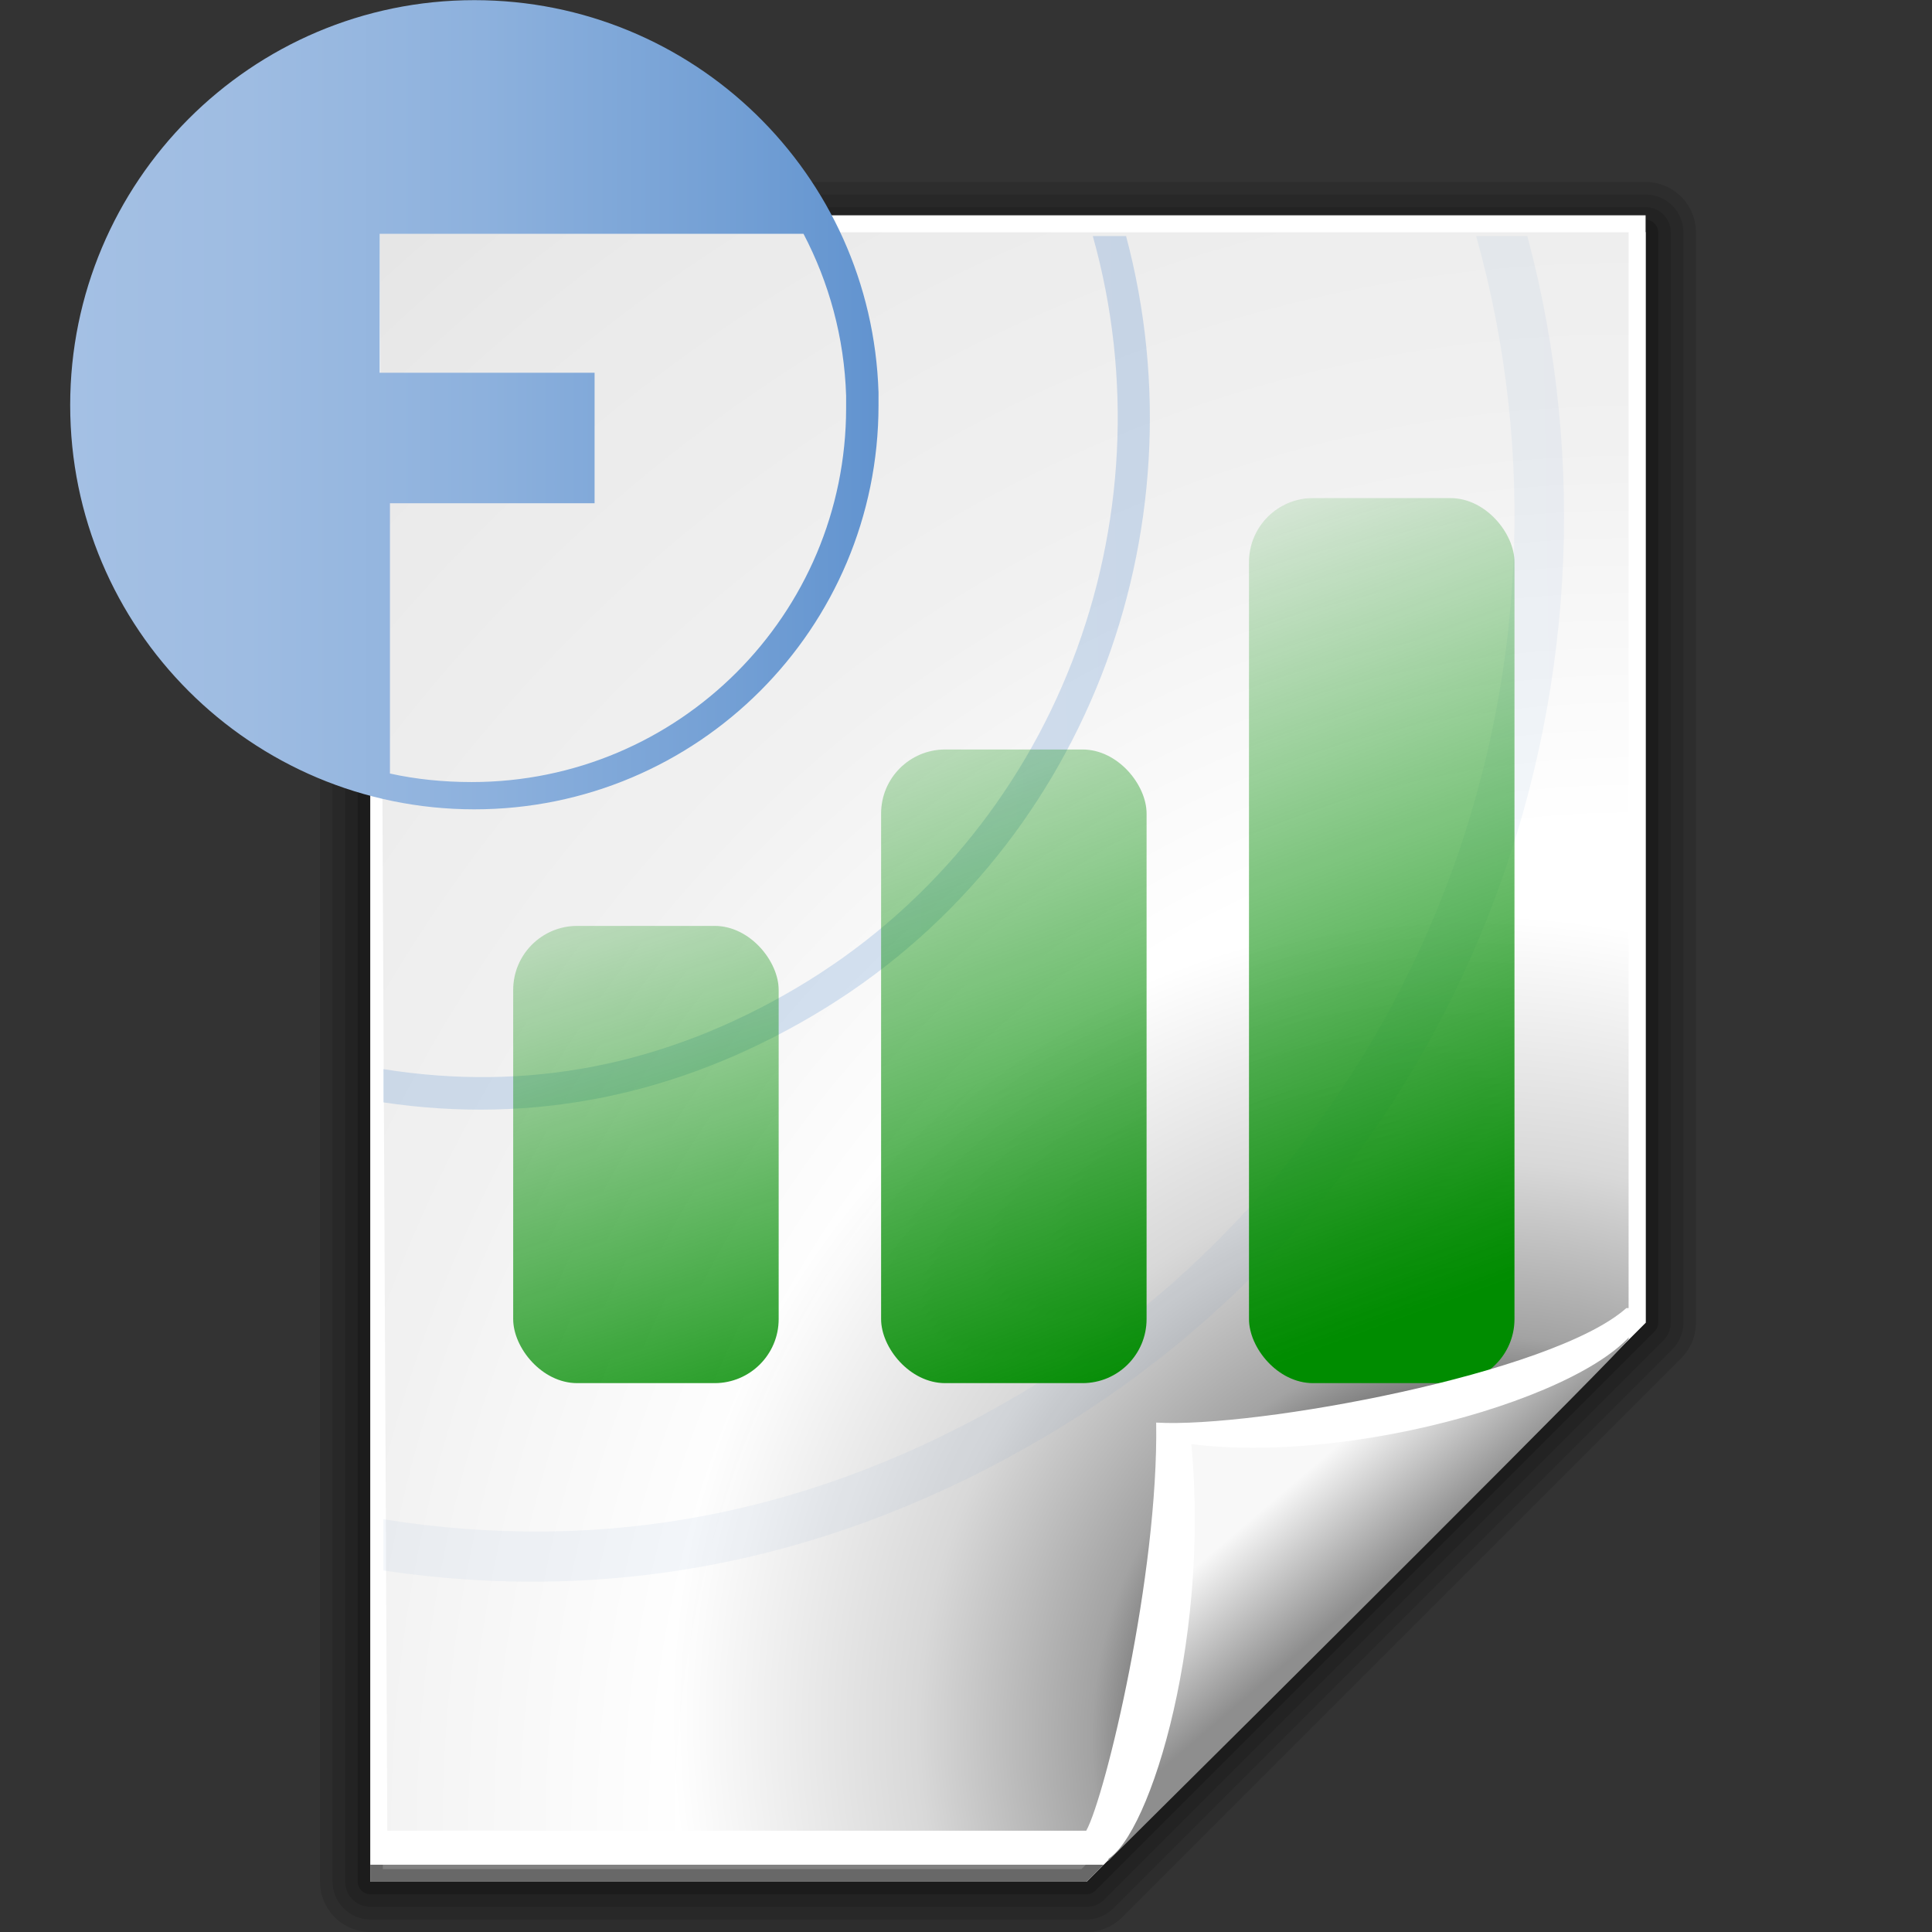 <?xml version="1.0" encoding="UTF-8" standalone="no"?>
<!-- Created with Inkscape (http://www.inkscape.org/) -->
<svg
   xmlns:a="http://ns.adobe.com/AdobeSVGViewerExtensions/3.0/"
   xmlns:dc="http://purl.org/dc/elements/1.1/"
   xmlns:cc="http://web.resource.org/cc/"
   xmlns:rdf="http://www.w3.org/1999/02/22-rdf-syntax-ns#"
   xmlns:svg="http://www.w3.org/2000/svg"
   xmlns="http://www.w3.org/2000/svg"
   xmlns:xlink="http://www.w3.org/1999/xlink"
   xmlns:sodipodi="http://sodipodi.sourceforge.net/DTD/sodipodi-0.dtd"
   xmlns:inkscape="http://www.inkscape.org/namespaces/inkscape"
   width="128"
   height="128"
   id="svg4835"
   sodipodi:version="0.32"
   inkscape:version="0.44"
   version="1.0"
   sodipodi:docbase="/home/pinheiro/artwork/Oxygen/theme/svg/mimetypes"
   sodipodi:docname="odf-odc.svg">
  <rect width="100%" height="100%" fill="#333333" stroke="none"/>
  <defs
     id="defs4837">
    <linearGradient
       inkscape:collect="always"
       id="linearGradient2852">
      <stop
         style="stop-color:#008c00;stop-opacity:1;"
         offset="0"
         id="stop2854" />
      <stop
         style="stop-color:#008c00;stop-opacity:0;"
         offset="1"
         id="stop2856" />
    </linearGradient>
    <linearGradient
       id="linearGradient3149">
      <stop
         id="stop3151"
         offset="0"
         style="stop-color:#8e8e8e;stop-opacity:1;" />
      <stop
         id="stop3153"
         offset="1"
         style="stop-color:#f8f8f8;stop-opacity:1;" />
    </linearGradient>
    <linearGradient
       inkscape:collect="always"
       xlink:href="#linearGradient3149"
       id="linearGradient10317"
       gradientUnits="userSpaceOnUse"
       x1="-39.099"
       y1="103.684"
       x2="-44.16"
       y2="97.762" />
    <linearGradient
       id="linearGradient3139">
      <stop
         id="stop3141"
         offset="0"
         style="stop-color:#000000;stop-opacity:1;" />
      <stop
         style="stop-color:#000000;stop-opacity:0.682;"
         offset="0.407"
         id="stop3162" />
      <stop
         id="stop3164"
         offset="0.453"
         style="stop-color:#000000;stop-opacity:0.487;" />
      <stop
         style="stop-color:#000000;stop-opacity:0.361;"
         offset="0.5"
         id="stop3158" />
      <stop
         id="stop3160"
         offset="0.706"
         style="stop-color:#000000;stop-opacity:0.152;" />
      <stop
         id="stop3143"
         offset="1"
         style="stop-color:#000000;stop-opacity:0;" />
    </linearGradient>
    <radialGradient
       inkscape:collect="always"
       xlink:href="#linearGradient3139"
       id="radialGradient10315"
       gradientUnits="userSpaceOnUse"
       gradientTransform="matrix(0.779,-0.705,0.743,0.821,-84.562,13.421)"
       cx="-24.853"
       cy="99.775"
       fx="-24.853"
       fy="99.775"
       r="46" />
    <linearGradient
       id="linearGradient3075">
      <stop
         id="stop3077"
         offset="0"
         style="stop-color:#ffffff;stop-opacity:1;" />
      <stop
         style="stop-color:#ffffff;stop-opacity:1;"
         offset="0.426"
         id="stop3093" />
      <stop
         style="stop-color:#f1f1f1;stop-opacity:1;"
         offset="0.589"
         id="stop3085" />
      <stop
         id="stop3087"
         offset="0.802"
         style="stop-color:#eaeaea;stop-opacity:1;" />
      <stop
         id="stop3079"
         offset="1"
         style="stop-color:#dfdfdf;stop-opacity:1;" />
    </linearGradient>
    <radialGradient
       inkscape:collect="always"
       xlink:href="#linearGradient3075"
       id="radialGradient10313"
       gradientUnits="userSpaceOnUse"
       gradientTransform="matrix(2.888,-5.288986e-2,5.892076e-2,3.079,42.937,-212.284)"
       cx="-25"
       cy="106.5"
       fx="-25"
       fy="106.5"
       r="45" />
    <linearGradient
       id="XMLID_17_"
       gradientUnits="userSpaceOnUse"
       x1="55.753"
       y1="16.01"
       x2="55.753"
       y2="44.01">
      <stop
         offset="0"
         style="stop-color:#A4C0E4"
         id="stop4594" />
      <stop
         offset="0.217"
         style="stop-color:#9EBCE2"
         id="stop4596" />
      <stop
         offset="0.508"
         style="stop-color:#8DB1DD"
         id="stop4598" />
      <stop
         offset="0.839"
         style="stop-color:#719ED4"
         id="stop4600" />
      <stop
         offset="1"
         style="stop-color:#6193CF"
         id="stop4602" />
      <a:midPointStop
         offset="0"
         style="stop-color:#A4C0E4" />
      <a:midPointStop
         offset="0.645"
         style="stop-color:#A4C0E4" />
      <a:midPointStop
         offset="1"
         style="stop-color:#6193CF" />
    </linearGradient>
    <linearGradient
       inkscape:collect="always"
       xlink:href="#XMLID_17_"
       id="linearGradient4815"
       gradientUnits="userSpaceOnUse"
       gradientTransform="matrix(1.679,0,0,1.679,-879.469,-276.753)"
       x1="491.704"
       y1="163.188"
       x2="521.329"
       y2="163.188" />
    <linearGradient
       id="XMLID_20_"
       gradientUnits="userSpaceOnUse"
       x1="19.763"
       y1="13.52"
       x2="19.263"
       y2="41.519">
      <stop
         offset="0.36"
         style="stop-color:#6193CF"
         id="stop4659" />
      <stop
         offset="0.496"
         style="stop-color:#5B8FCD"
         id="stop4661" />
      <stop
         offset="0.682"
         style="stop-color:#4983C9"
         id="stop4663" />
      <stop
         offset="0.895"
         style="stop-color:#2D6FC1"
         id="stop4665" />
      <stop
         offset="1"
         style="stop-color:#1C64BD"
         id="stop4667" />
      <a:midPointStop
         offset="0.36"
         style="stop-color:#6193CF" />
      <a:midPointStop
         offset="0.64"
         style="stop-color:#6193CF" />
      <a:midPointStop
         offset="1"
         style="stop-color:#1C64BD" />
    </linearGradient>
    <linearGradient
       inkscape:collect="always"
       xlink:href="#XMLID_20_"
       id="linearGradient4812"
       gradientUnits="userSpaceOnUse"
       gradientTransform="matrix(1.679,0,0,1.679,-879.469,-276.753)"
       x1="502.906"
       y1="173.07"
       x2="548.448"
       y2="172.372" />
    <radialGradient
       inkscape:collect="always"
       xlink:href="#linearGradient3075"
       id="radialGradient4902"
       gradientUnits="userSpaceOnUse"
       gradientTransform="matrix(2.888,-5.288986e-2,5.892076e-2,3.079,42.937,-212.284)"
       cx="-25"
       cy="106.5"
       fx="-25"
       fy="106.5"
       r="45" />
    <radialGradient
       inkscape:collect="always"
       xlink:href="#linearGradient3139"
       id="radialGradient4904"
       gradientUnits="userSpaceOnUse"
       gradientTransform="matrix(0.779,-0.705,0.743,0.821,-84.562,13.421)"
       cx="-24.853"
       cy="99.775"
       fx="-24.853"
       fy="99.775"
       r="46" />
    <linearGradient
       inkscape:collect="always"
       xlink:href="#linearGradient3149"
       id="linearGradient4906"
       gradientUnits="userSpaceOnUse"
       x1="-39.099"
       y1="103.684"
       x2="-44.16"
       y2="97.762" />
    <linearGradient
       inkscape:collect="always"
       xlink:href="#XMLID_17_"
       id="linearGradient4908"
       gradientUnits="userSpaceOnUse"
       gradientTransform="matrix(1.679,0,0,1.679,-879.469,-276.753)"
       x1="491.704"
       y1="163.188"
       x2="521.329"
       y2="163.188" />
    <linearGradient
       inkscape:collect="always"
       xlink:href="#XMLID_20_"
       id="linearGradient4910"
       gradientUnits="userSpaceOnUse"
       gradientTransform="matrix(1.679,0,0,1.679,-879.469,-276.753)"
       x1="502.906"
       y1="173.07"
       x2="548.448"
       y2="172.372" />
    <linearGradient
       inkscape:collect="always"
       xlink:href="#XMLID_20_"
       id="linearGradient4913"
       gradientUnits="userSpaceOnUse"
       gradientTransform="matrix(1.808,0,0,1.808,-883.722,-268.287)"
       x1="502.906"
       y1="173.07"
       x2="548.448"
       y2="172.372" />
    <linearGradient
       inkscape:collect="always"
       xlink:href="#XMLID_17_"
       id="linearGradient4916"
       gradientUnits="userSpaceOnUse"
       gradientTransform="matrix(1.808,0,0,1.808,-884.222,-268.187)"
       x1="491.704"
       y1="163.188"
       x2="521.329"
       y2="163.188" />
    <linearGradient
       inkscape:collect="always"
       xlink:href="#XMLID_20_"
       id="linearGradient4930"
       gradientUnits="userSpaceOnUse"
       gradientTransform="matrix(2.785,0,0,2.785,-1374.955,-421.704)"
       x1="502.906"
       y1="173.07"
       x2="548.448"
       y2="172.372" />
    <linearGradient
       inkscape:collect="always"
       xlink:href="#linearGradient2852"
       id="linearGradient2858"
       x1="88.742"
       y1="89.109"
       x2="73.893"
       y2="39.965"
       gradientUnits="userSpaceOnUse"
       gradientTransform="matrix(1,0,0,1.038,-1,-3.523)" />
    <linearGradient
       inkscape:collect="always"
       xlink:href="#linearGradient2852"
       id="linearGradient2860"
       x1="88.742"
       y1="89.109"
       x2="73.893"
       y2="39.965"
       gradientUnits="userSpaceOnUse"
       gradientTransform="matrix(1,0,0,1.208,0,-19.072)" />
    <linearGradient
       inkscape:collect="always"
       xlink:href="#linearGradient2852"
       id="linearGradient2862"
       x1="88.742"
       y1="89.109"
       x2="73.893"
       y2="39.965"
       gradientUnits="userSpaceOnUse"
       gradientTransform="matrix(1,0,0,1.208,1,-19.072)" />
    <linearGradient
       inkscape:collect="always"
       xlink:href="#linearGradient3149"
       id="linearGradient2866"
       gradientUnits="userSpaceOnUse"
       x1="-39.099"
       y1="103.684"
       x2="-44.16"
       y2="97.762"
       gradientTransform="matrix(1.127,0,0,1.127,133.81,-10.521)" />
    <radialGradient
       inkscape:collect="always"
       xlink:href="#linearGradient3139"
       id="radialGradient2869"
       gradientUnits="userSpaceOnUse"
       gradientTransform="matrix(0.878,-0.794,0.837,0.925,38.545,4.599)"
       cx="-24.853"
       cy="99.775"
       fx="-24.853"
       fy="99.775"
       r="46" />
    <radialGradient
       inkscape:collect="always"
       xlink:href="#linearGradient3075"
       id="radialGradient2872"
       gradientUnits="userSpaceOnUse"
       gradientTransform="matrix(3.254,-5.958387e-2,6.637807e-2,3.469,182.181,-249.672)"
       cx="-25"
       cy="106.5"
       fx="-25"
       fy="106.5"
       r="45" />
  </defs>
  <sodipodi:namedview
     id="base"
     pagecolor="#ffffff"
     bordercolor="#666666"
     borderopacity="1.0"
     inkscape:pageopacity="0.0"
     inkscape:pageshadow="2"
     inkscape:zoom="2.8284271"
     inkscape:cx="107.0233"
     inkscape:cy="37.785772"
     inkscape:current-layer="layer1"
     showgrid="true"
     inkscape:document-units="px"
     inkscape:grid-bbox="true"
     width="128px"
     height="128px"
     inkscape:window-width="849"
     inkscape:window-height="679"
     inkscape:window-x="397"
     inkscape:window-y="495" />
  <g
     id="layer1"
     inkscape:label="Layer 1"
     inkscape:groupmode="layer">
    <path
       sodipodi:nodetypes="cccccc"
       style="fill:white;fill-opacity:1;fill-rule:nonzero;stroke:black;stroke-width:6.665;stroke-linecap:round;stroke-linejoin:round;stroke-miterlimit:4;stroke-dasharray:none;stroke-dashoffset:4;stroke-opacity:0.118"
       d="M 24.533,15.39 L 24.533,124.667 L 71.99,124.667 L 109.026,87.631 L 109.026,15.39 L 24.533,15.39 z "
       id="path9999" />
    <path
       sodipodi:nodetypes="cccccc"
       style="fill:white;fill-opacity:1;fill-rule:nonzero;stroke:black;stroke-width:4.999;stroke-linecap:round;stroke-linejoin:round;stroke-miterlimit:4;stroke-dasharray:none;stroke-dashoffset:4;stroke-opacity:0.118"
       d="M 24.533,15.39 L 24.533,124.667 L 71.99,124.667 L 109.026,87.631 L 109.026,15.39 L 24.533,15.39 z "
       id="path10001" />
    <path
       sodipodi:nodetypes="cccccc"
       style="fill:white;fill-opacity:1;fill-rule:nonzero;stroke:black;stroke-width:3.333;stroke-linecap:round;stroke-linejoin:round;stroke-miterlimit:4;stroke-dasharray:none;stroke-dashoffset:4;stroke-opacity:0.118"
       d="M 24.533,15.39 L 24.533,124.667 L 71.99,124.667 L 109.026,87.631 L 109.026,15.39 L 24.533,15.39 z "
       id="path10003" />
    <path
       sodipodi:nodetypes="cccccc"
       style="fill:#818181;fill-opacity:1;fill-rule:nonzero;stroke:black;stroke-width:1.666;stroke-linecap:round;stroke-linejoin:round;stroke-miterlimit:4;stroke-dasharray:none;stroke-dashoffset:4;stroke-opacity:0.195"
       d="M 24.533,15.39 L 24.533,124.667 L 71.99,124.667 L 109.026,87.631 L 109.026,15.39 L 24.533,15.39 z "
       id="path10005" />
    <path
       sodipodi:nodetypes="cccccc"
       style="fill:white;fill-opacity:1;fill-rule:nonzero;stroke:none;stroke-width:3.632;stroke-linecap:round;stroke-linejoin:round;stroke-miterlimit:4;stroke-dasharray:none;stroke-dashoffset:4;stroke-opacity:1"
       d="M 24.533,14.264 L 24.533,123.541 L 73.116,123.541 L 109.026,87.631 L 109.026,14.264 L 24.533,14.264 z "
       id="path10007" />
    <path
       sodipodi:nodetypes="cccccc"
       style="fill:url(#radialGradient2872);fill-opacity:1;fill-rule:nonzero;stroke:none;stroke-width:3.632;stroke-linecap:round;stroke-linejoin:round;stroke-miterlimit:4;stroke-dasharray:none;stroke-dashoffset:4;stroke-opacity:1"
       d="M 25.16,15.39 L 25.66,121.288 L 75.369,121.288 L 107.899,88.758 L 107.899,15.39 L 25.16,15.39 z "
       id="path10009" />
    <path
       id="path10011"
       d="M 36.925,52.567 L 36.925,121.288 L 75.369,121.288 L 107.899,88.758 L 107.899,52.567 L 36.925,52.567 z "
       style="fill:url(#radialGradient2869);fill-opacity:1;fill-rule:nonzero;stroke:none;stroke-width:3.632;stroke-linecap:round;stroke-linejoin:round;stroke-miterlimit:4;stroke-dasharray:none;stroke-dashoffset:4;stroke-opacity:1"
       sodipodi:nodetypes="cccccc" />
    <path
       style="fill:url(#linearGradient4916);fill-opacity:1;fill-rule:nonzero;stroke:none;stroke-width:0.918;stroke-linecap:round;stroke-linejoin:round;stroke-miterlimit:4;stroke-dasharray:none;stroke-dashoffset:4;stroke-opacity:1"
       d="M 31.427,0.01 C 16.634,0.01 4.65,12.05 4.65,26.843 C 4.65,41.637 16.634,53.62 31.427,53.62 C 46.221,53.62 58.204,41.637 58.204,26.843 L 58.204,25.996 C 57.749,11.505 45.925,0.01 31.427,0.01 z M 25.157,15.488 L 46.737,15.488 C 53.265,15.488 49.924,15.488 53.233,15.488 C 54.92,18.71 55.936,22.344 56.058,26.222 L 56.058,27.013 C 56.058,40.714 44.959,51.813 31.258,51.813 C 29.404,51.813 27.573,51.634 25.835,51.248 L 25.835,33.34 L 39.393,33.34 L 39.393,24.696 L 25.157,24.696 L 25.157,15.488 z "
       id="path10325" />
    <path
       style="opacity:0.25;fill:url(#linearGradient4913);fill-opacity:1;fill-rule:nonzero;stroke:none;stroke-width:0.717;stroke-linecap:round;stroke-linejoin:round;stroke-miterlimit:4;stroke-dasharray:none;stroke-dashoffset:4;stroke-opacity:1"
       d="M 72.402,15.641 C 77.683,34.474 70.076,55.236 52.743,65.467 C 44.029,70.61 34.944,72.353 25.401,70.833 L 25.401,73.037 C 35.315,74.512 44.867,72.59 53.873,67.274 C 71.869,56.652 79.827,35.218 74.605,15.641 L 72.402,15.641 z "
       id="path11224"
       sodipodi:nodetypes="csccscc" />
    <path
       sodipodi:nodetypes="csccscc"
       id="path4928"
       d="M 97.799,15.641 C 105.933,44.65 94.216,76.631 67.517,92.389 C 54.094,100.312 40.1,102.997 25.401,100.656 L 25.401,104.05 C 40.671,106.323 55.385,103.361 69.257,95.174 C 96.978,78.812 109.236,45.796 101.192,15.641 L 97.799,15.641 z "
       style="opacity:0.07;fill:url(#linearGradient4930);fill-opacity:1;fill-rule:nonzero;stroke:none;stroke-width:0.717;stroke-linecap:round;stroke-linejoin:round;stroke-miterlimit:4;stroke-dasharray:none;stroke-dashoffset:4;stroke-opacity:1" />
    <rect
       style="opacity:1;fill:url(#linearGradient2858);fill-opacity:1;fill-rule:nonzero;stroke:none;stroke-width:1.9;stroke-linecap:round;stroke-linejoin:round;stroke-miterlimit:4;stroke-dasharray:none;stroke-dashoffset:4;stroke-opacity:1"
       id="rect2822"
       width="17.589"
       height="30.293"
       x="34"
       y="61.343"
       rx="4.243"
       ry="4.243" />
    <rect
       ry="4.243"
       rx="4.243"
       y="49.656"
       x="58.375"
       height="41.98"
       width="17.589"
       id="rect2824"
       style="opacity:1;fill:url(#linearGradient2860);fill-opacity:1;fill-rule:nonzero;stroke:none;stroke-width:1.9;stroke-linecap:round;stroke-linejoin:round;stroke-miterlimit:4;stroke-dasharray:none;stroke-dashoffset:4;stroke-opacity:1" />
    <rect
       style="opacity:1;fill:url(#linearGradient2862);fill-opacity:1;fill-rule:nonzero;stroke:none;stroke-width:1.9;stroke-linecap:round;stroke-linejoin:round;stroke-miterlimit:4;stroke-dasharray:none;stroke-dashoffset:4;stroke-opacity:1"
       id="rect2826"
       width="17.589"
       height="58.636"
       x="82.749"
       y="33"
       rx="4.243"
       ry="4.243" />
    <path
       sodipodi:nodetypes="cccc"
       id="path10013"
       d="M 107.827,88.803 C 103.624,91.092 90.563,97.046 78.816,95.565 C 80.094,109.124 74.059,120.88 73.391,123.322 C 84.027,112.784 107.768,89.137 107.827,88.803 z "
       style="fill:url(#linearGradient2866);fill-opacity:1;fill-rule:evenodd;stroke:none;stroke-width:1px;stroke-linecap:butt;stroke-linejoin:miter;stroke-opacity:1" />
    <path
       style="fill:white;fill-opacity:1;fill-rule:evenodd;stroke:none;stroke-width:1px;stroke-linecap:butt;stroke-linejoin:miter;stroke-opacity:1"
       d="M 76.6,94.25 C 83.182,94.634 102.89,91.007 107.751,86.663 L 108.953,86.663 C 108.451,91.531 90.675,97.158 78.929,95.677 C 80.207,109.236 75.853,122.562 73.055,123.322 L 71.969,121.285 C 73.236,118.979 76.761,104.335 76.6,94.25 z "
       id="path10015"
       sodipodi:nodetypes="ccccccc" />
  </g>
</svg>
